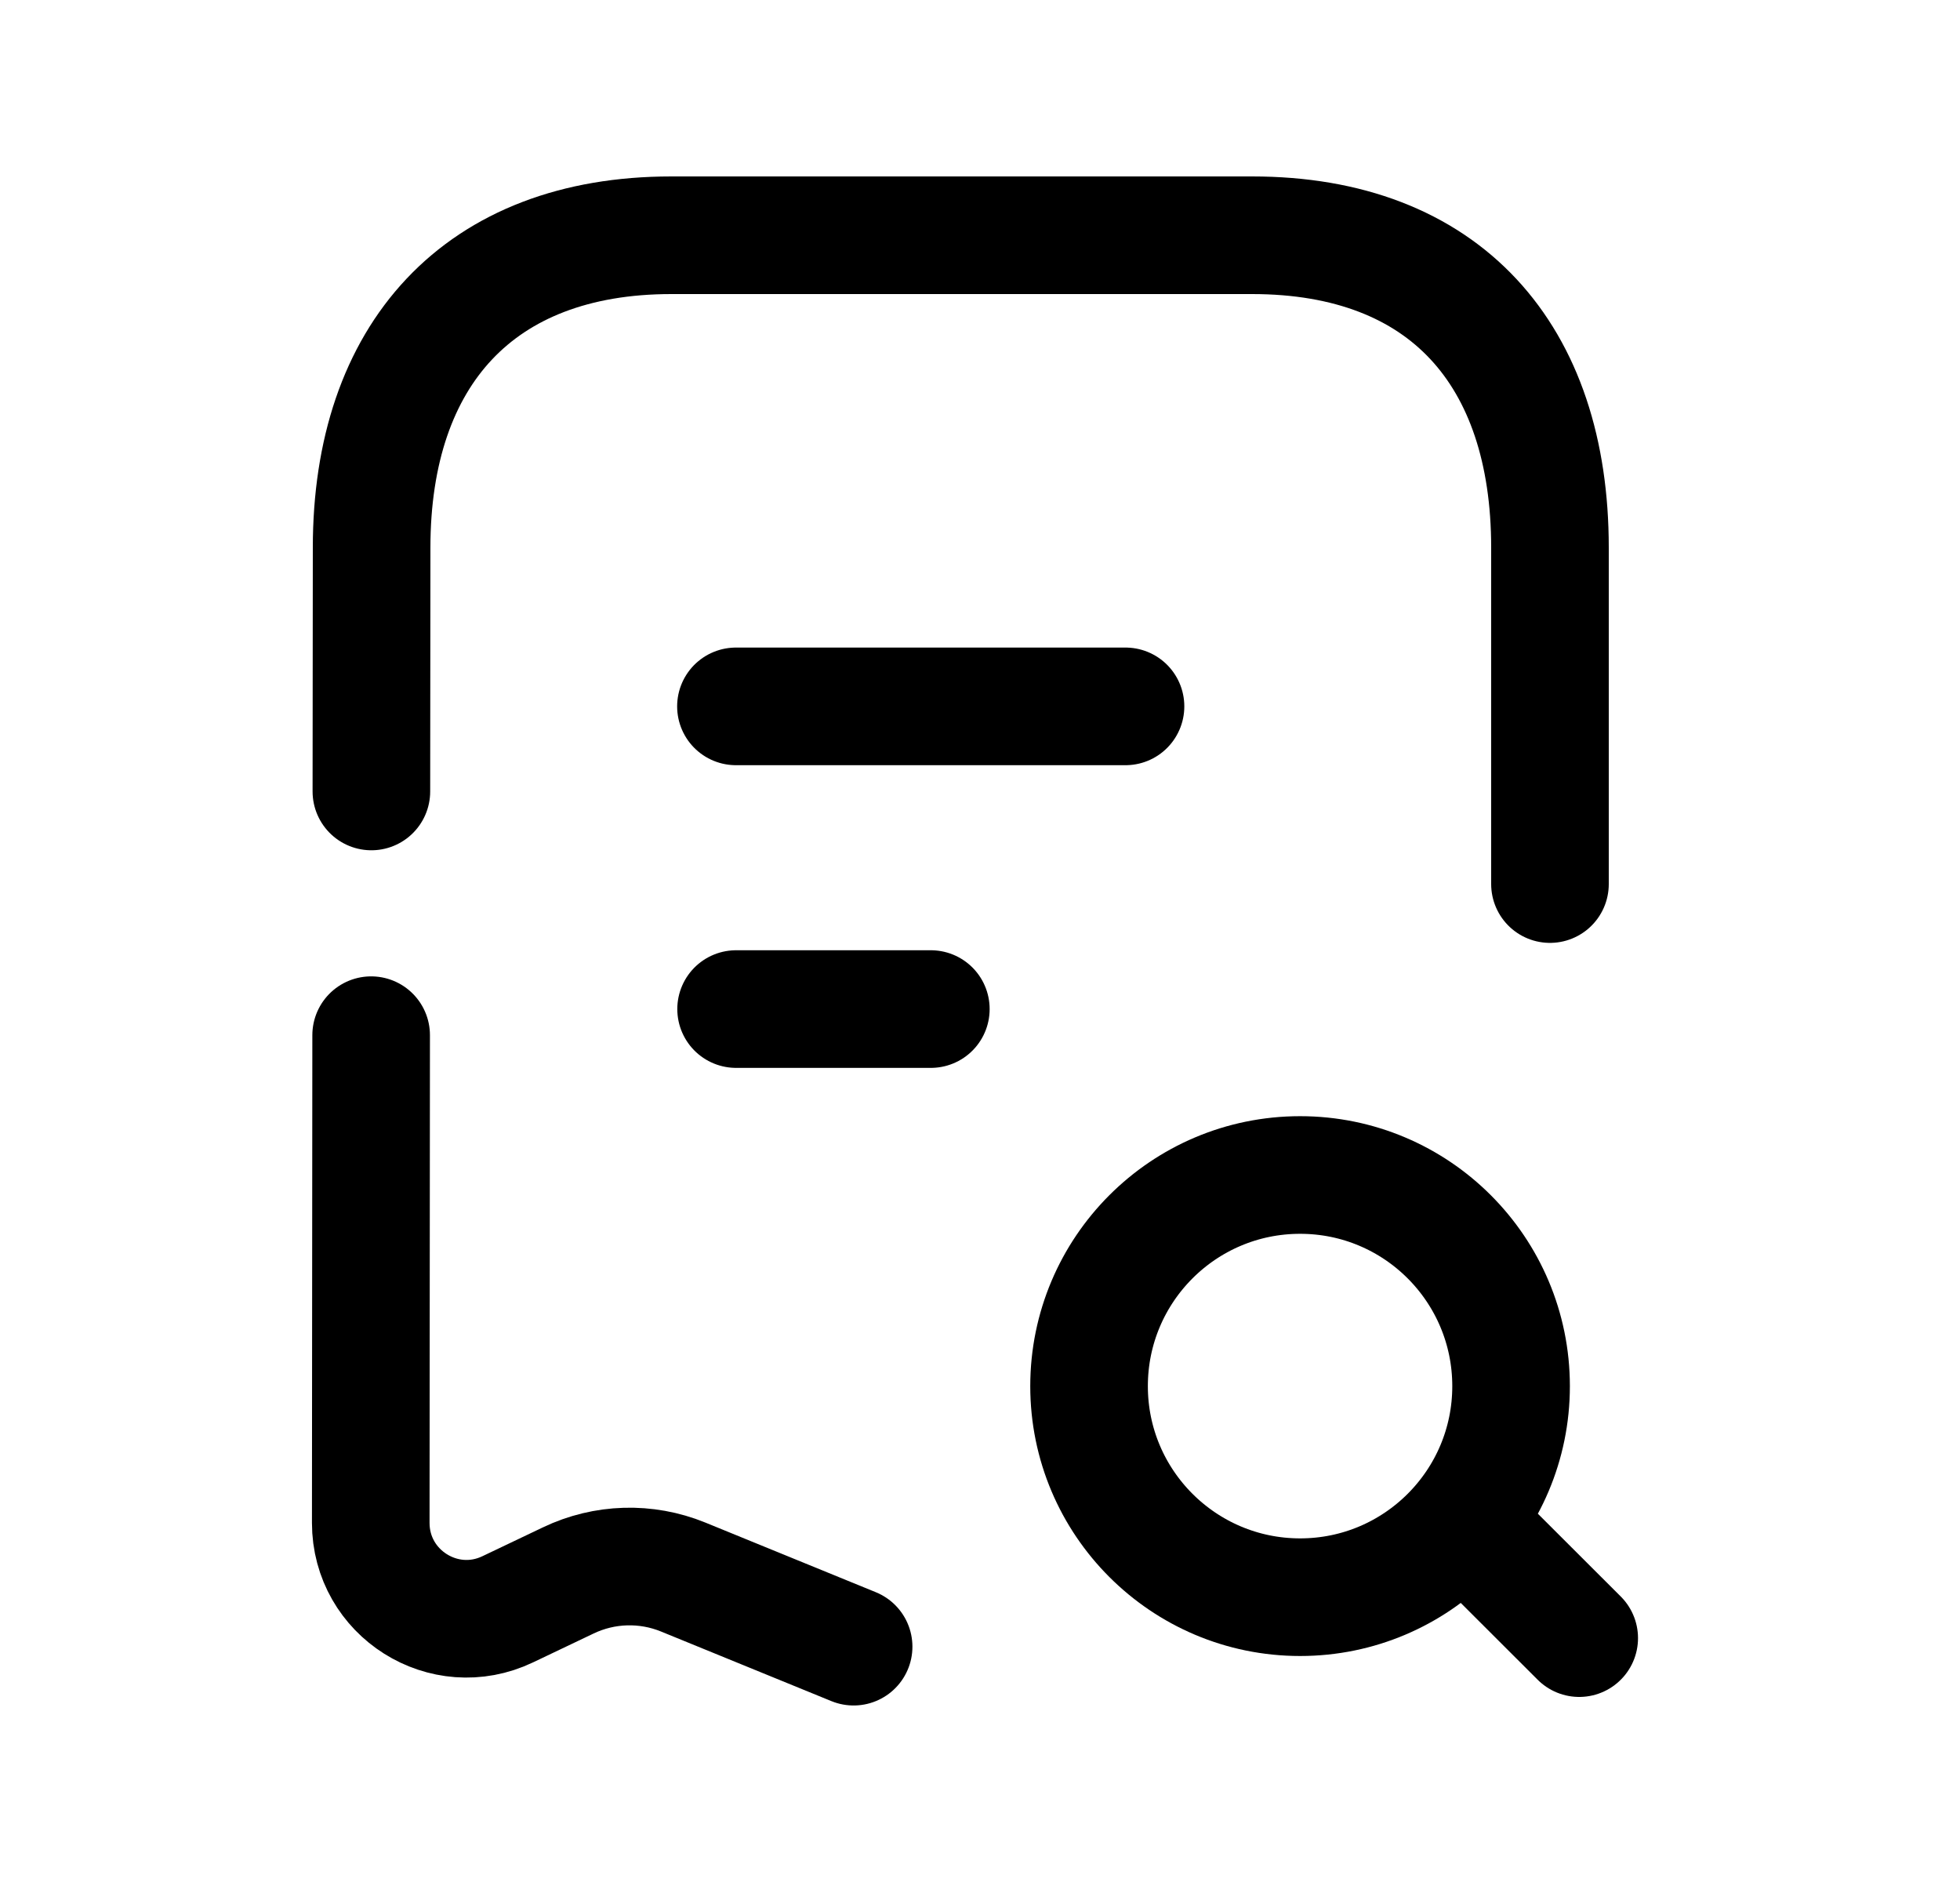 <svg width="25" height="24" viewBox="0 0 25 24" fill="none" xmlns="http://www.w3.org/2000/svg">
<path d="M19.77 11.274V6.983C19.77 4.524 18.432 3 15.971 3H8.563C6.108 3 4.74 4.524 4.74 6.983L4.737 10.093" stroke="black" stroke-width="1.5" stroke-linecap="round" stroke-linejoin="round"/>
<path d="M10.888 20.999L8.714 20.111C8.241 19.918 7.709 19.934 7.249 20.154L6.477 20.522C5.666 20.91 4.729 20.319 4.729 19.42L4.734 13.201" stroke="black" stroke-width="1.5" stroke-linecap="round" stroke-linejoin="round"/>
<path d="M18.751 19.5L20.143 20.89M16.583 14.984C18.07 14.984 19.274 16.19 19.274 17.677C19.274 19.162 18.07 20.368 16.583 20.368C15.096 20.368 13.891 19.162 13.891 17.677C13.891 16.19 15.096 14.984 16.583 14.984Z" stroke="black" stroke-width="1.5" stroke-linecap="round" stroke-linejoin="round"/>
<path d="M14.356 9.008H9.387M11.873 12.868H9.389" stroke="black" stroke-width="1.5" stroke-linecap="round" stroke-linejoin="round"/>
</svg>